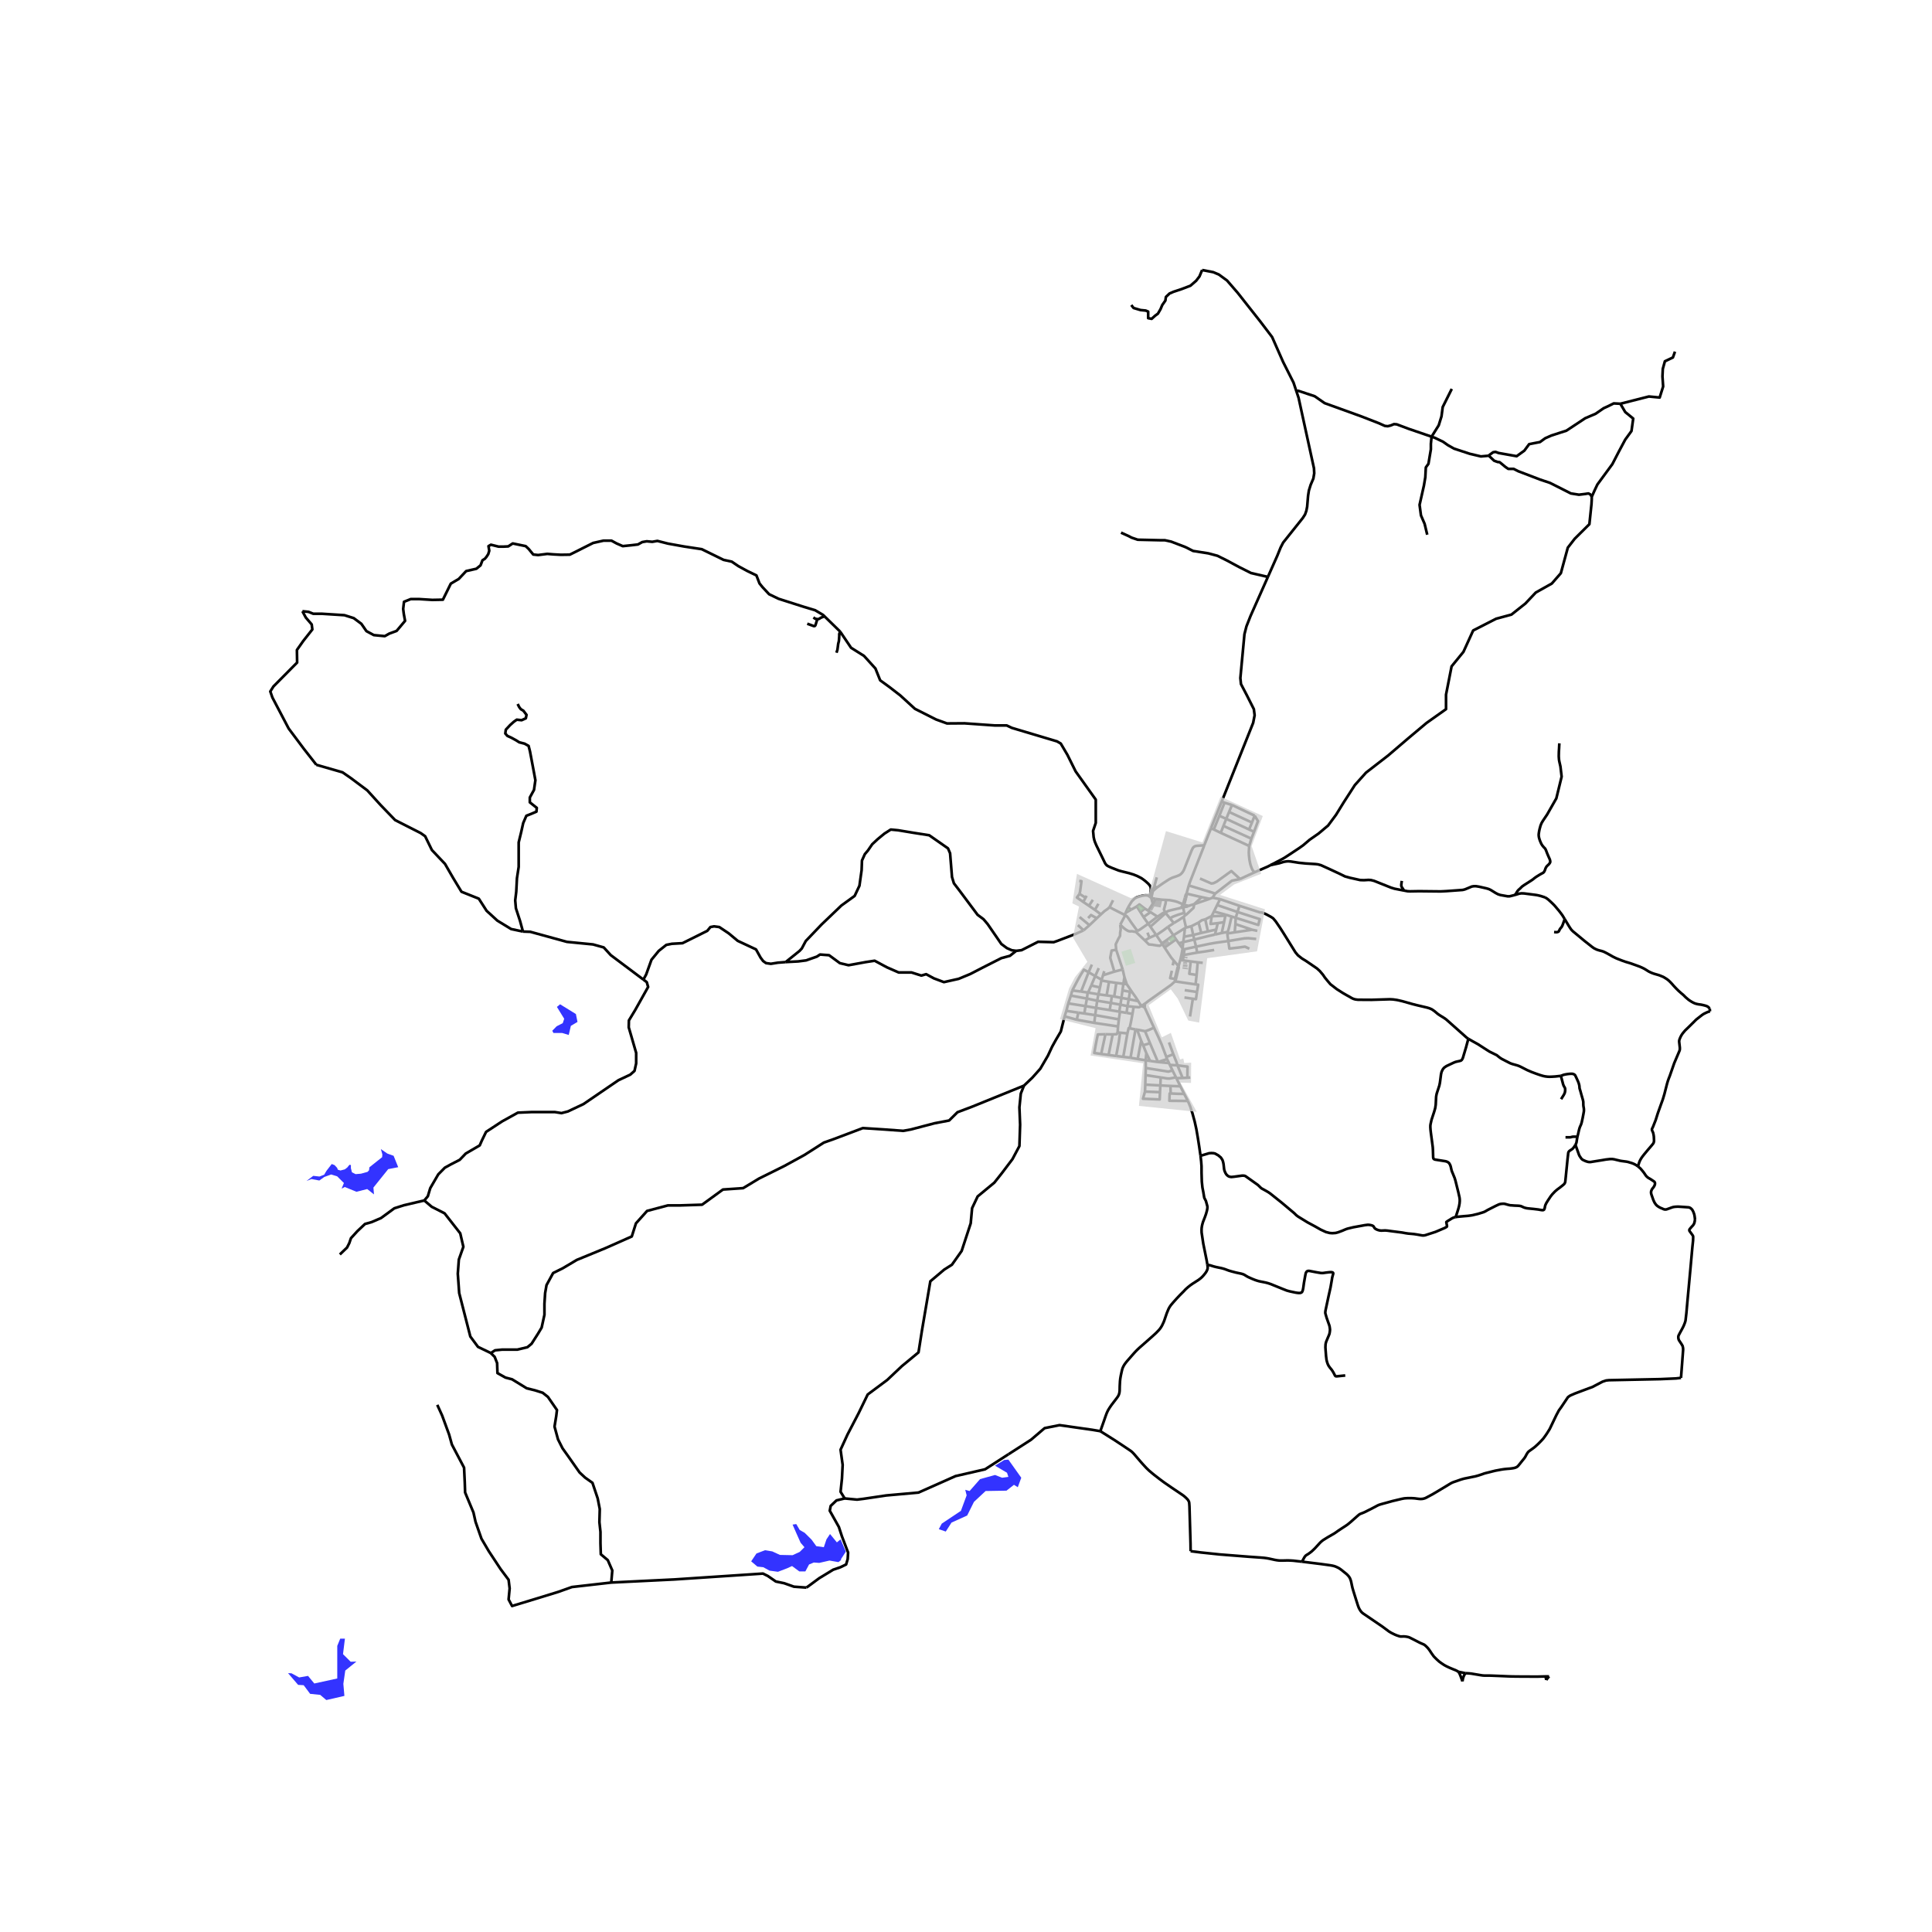 <svg xmlns="http://www.w3.org/2000/svg" width="960" height="960" viewBox="0 0 720 720"><defs><style>*{stroke-linejoin:round;stroke-linecap:butt}</style></defs><g id="figure_1"><path id="patch_1" d="M0 720h720V0H0z" style="fill:#fff"/><g id="axes_1"><path id="patch_2" d="M90 637.087h558V90.113H90z" style="fill:#fff"/><g id="LineCollection_1"><path d="m452.846 333.031-.956 1.506M443.024 329.985l9.12 2.773.702.273M462.132 327.594l-3.045.617-6.241 4.82M443.024 329.985l-.84 3.045M448.789 315.026l-.235.651-5.037 12.865-.493 1.443M450.797 334.959l-2.986-.619M450.797 334.959l-5.739 1.979M450.797 334.959l1.093-.422M442.185 333.03l5.626 1.31M442.185 333.03l-.324.49-.278 1.02" clip-path="url(#p40ca3b79e9)" style="fill:none;stroke:#000"/><path d="m441.995 334.637.213-.988-.023-.62M445.058 336.938l-2.22.695M445.058 336.938l2.753-2.598M441.757 341.079l.402-.29 1.23-1.136 1.41-1.304.26-1.411M419.084 340.94l.389-.763M417.476 344.6l1.716-3.212-.108-.448M413.5 338.067l1.372.74 1.853.938 2.36 1.195M423.886 346.969l-1.222-1.692-1.096-1.504-1.062-1.598-.57-.73-.852-.505M431.372 341.62l-2.605-1.696M431.372 341.62l-3.458 2.638M434.236 340.074l-.788.17-2.076 1.376M423.667 337.784l-2.02 1.156M423.667 337.784l1.327 2.124M426.63 338.603l-2.012-1.555-.95.736M430.93 348.52l2.081 3.077M430.93 348.52l-.17-.256M435.21 345.449l-1.381 1.066-1.982 1.366-.918.64M426.63 338.603l1.292.785M426.63 338.603l-1.636 1.305M426.147 341.754l1.767 2.504M426.147 341.754l-1.153-1.846M426.147 341.754l2.62-1.83M428.767 339.924l-.845-.536M434.236 340.074l1.78 2.148M439.987 338.373l-2.862.654-1.605.4-1.284.647" clip-path="url(#p40ca3b79e9)" style="fill:none;stroke:#000"/><path d="m434.522 335.382-.147 1.298-.609 2.291.47 1.103M428.714 345.342l5.093-4.532.43-.736M427.914 344.258l.8 1.084M423.886 346.969l1.117-.685 2.91-2.026M428.714 345.342l2.046 2.922M439.987 338.373l.94-.248M439.987 338.373l.635-.713M441.292 337.303l.703-2.666M441.292 337.303l-.132-.058-.144-.012-.139.037M441.389 337.389l-.046-.047-.051-.04" clip-path="url(#p40ca3b79e9)" style="fill:none;stroke:#000"/><path d="m440.877 337.27-.104.065-.082.092-.051.112-.018.121M440.877 337.27l.046-.294M442.838 337.633l-.509-.204-.94-.04M441.197 338.065l1.215-.222.426-.21M426.652 350.465l-3.338-3.155M426.652 350.465l1.716-.977M433.184 351.861l-1.01.615-1.39-.178-1.403-.225-1.234-.106-1.495-1.502M423.886 346.969l-.572.341M417.476 344.6l.719.688.749.687.59.442.932.556.63.123.746-.043 1.472.257M433.184 351.861l.828 1.27M433.184 351.861l-.173-.264M420.379 338.228l-.906 1.95M420.379 338.228l1.268.712M428.399 334.07l-.71-.366-.888-.05-1.056.146-1.09.275-1.139.38-.73.446-.988.999-.573.895-.846 1.433M419.473 340.177l2.174-1.237M437.284 348.567l4.31-2.687M437.284 348.567l-4.273 3.03M437.284 348.567l.983 1.506M437.284 348.567l-2.075-3.118M441.594 345.88l.4-.199M441.594 345.88l-.349 3.217M443.96 345.189l2.707-1.379M443.96 345.189l-1.965.492M443.96 345.189l.711 3.263M434.012 353.132l4.255-3.06M437.414 357.987l-.937-1.123-2.465-3.732M438.267 350.073l1.044 1.466M435.21 345.449l2.237-1.448M439.31 351.54l1.404 1.928M439.31 351.54l1.633-.44M440.714 353.468l.229-2.369M440.714 353.468l-.046.365M445.071 350.135l-4.128.964M445.071 350.135l.667 2.666M445.071 350.135l-.4-1.683M452.792 348.279l-2.416.543-5.305 1.313M441.245 349.097l3.426-.645M441.245 349.097l-.302 2.002M444.671 348.452l3.004-.76M453.24 346.415l-3.088.7M453.24 346.415l.584-2.386M453.24 346.415l-.448 1.864M450.152 347.116l-2.477.577M450.152 347.116l-.983-4.507M446.667 343.81l1.008 3.883M449.17 342.609l-1.273.324-1.23.877M445.738 352.8l-4.306.93M445.738 352.8l.424 2.2M457.76 350.69l-4.787.659-2.319.407-4.916 1.045M441.432 353.73l-.764.103M441.432 353.73l-.3 2.18M446.162 355l-5.03.91M452.486 354.03l-3.226.522-3.098.447M441.131 355.91l-.842-.013M441.131 355.91l-.313 1.976M440.289 355.897l-.42 1.835M440.289 355.897l.38-2.064M448.23 358.822l-1.886-.191M440.818 357.886l2.928.41M440.818 357.886l-.949-.154M439.21 360.095l-1.796-2.108M439.21 360.095l.66-2.363M439.21 360.095l-.32.38-1.066 4.343M437.894 365.736l.344-.81 1.056-4.39-.083-.441M437.894 365.736l7.65 1.11M426.673 374.026l.47-.334 1.046-.817 5.716-4.051 2.552-1.808.599-.541.838-.74M437.894 365.736l-.07-.918M446.344 358.63l-2.598-.334M446.344 358.63l-.394 4.696M445.545 366.846l.405-3.52M446.083 369.693l.454-2.726-.992-.12M445.95 363.326l-2.729-.411.525-4.62M426.673 374.026l-1.29.857M426.673 374.026l-.1 1.412M437.824 364.818l-1.733-.304.628-2.755M375.847 541.942l8.396-5.401 5.064-4.32 5.549-1.109 12.207 1.74 2.997.504M449.96 471.345l.065.434.048.373-.012.45-.089.45-.316.716-.418.651-.668.828-.616.675-.616.546-.673.507-2.217 1.422-.737.511-.944.74-.925.827-.656.704-.705.707-.827.828-1.167 1.245-1.24 1.383-.891 1.053-.316.45-.292.466-.292.562-.446 1.077-.218.539-.904 2.644-.24.615-.25.526-.324.687-.333.575-.389.57-.255.319-.37.414-.915.94-1.386 1.27-3.655 3.222-1.07.933-.656.61-.681.675-.697.748-.924 1.045-1.046 1.206-.696.787-.511.643-.422.579-.413.707-.284.627-.194.62-.22.955-.25 1.158-.203 1.141-.114 1.029-.048.884-.049.989-.028 1.603-.049.53-.097.518-.166.511-.211.446-.186.29-.276.401-2.099 2.749-.555.808-.328.518-.349.579-.267.546-.26.58-.348.932-.608 1.76-1.406 3.978" clip-path="url(#p40ca3b79e9)" style="fill:none;stroke:#000"/><path d="m443.707 578.074-.033-2.846-.397-13.887-.064-.892-.041-.434-.065-.322-.194-.402-.268-.417-.624-.652-.83-.738-.97-.676-3.476-2.339-2.82-1.945-1.694-1.253-1.248-.965-.787-.61-.997-.812-1.045-.892-.949-.917-1.353-1.47-.964-1.094-2.27-2.652-.51-.539-.576-.514-.616-.425-.81-.547-4.563-3.03-1.24-.78-4.243-2.668M300.542 591.65l4.757-3.5 5.208-3.168 2.702-.925 2.114-1.024.59-1.998.147-2.436-2.31-6.09-1.13-3.46-3.39-6.042.343-1.803 2.162-2.047 3.047-.731" clip-path="url(#p40ca3b79e9)" style="fill:none;stroke:#000"/><path d="m375.847 541.942-8.733 5.618-11.007 2.534-13.808 6.14-11.99 1.072-8.55 1.266-2.358.293-4.62-.439" clip-path="url(#p40ca3b79e9)" style="fill:none;stroke:#000"/><path d="m381.592 404.59-1.168 2.957-.518 5.144.26 6.43-.26 7.974-2.594 4.886-3.89 5.144-2.853 3.601-6.224 5.144-2.075 4.373-.519 5.658-3.372 10.288-3.63 5.143-2.854 1.801-5.187 4.372-3.112 18.26-1.296 8.23-6.225 5.144-5.446 5.144-7.262 5.401-3.372 6.944-4.15 7.973-2.593 5.659.778 5.657-.26 5.144-.518 4.887 1.53 2.478M485.228 581.988l-2.034-.225-1.273-.145-.818-.048-.592-.024-.616-.024-1.905.048h-.664l-.625-.016-.778-.088-.867-.153-1.97-.434-1.004-.185-.981-.129-1.321-.112-4.36-.305-10.917-.86-7.06-.74-3.736-.474M158.114 447.382l-7.62 1.79-3.528 1.12-4.968 3.639-3.499 1.51-2.483.7-2.823 2.66-2.399 2.63-.62 1.82-.847 1.679-2.681 2.575M239.771 365.066l1.261.946.509 1.791-4.798 8.564-2.371 3.919-.056 2.575 2.765 9.516v3.918l-.62 2.799-1.58 1.4-4.403 2.07-13.04 8.9-5.813 2.744-2.371.616-2.483-.393h-8.637l-5.136.225-5.87 3.246-5.984 3.919-1.58 3.246-.79 1.791-5.193 3.023-2.258 2.351-3.331 1.715-2.23 1.232-2.427 2.463-2.992 5.15-.903 3.022-1.326 1.568" clip-path="url(#p40ca3b79e9)" style="fill:none;stroke:#000"/><path d="m182.927 504.253-4.798-2.315-2.853-3.857-4.15-16.204-.518-7.201.389-5.272 1.685-4.758-1.166-5.016-5.836-7.458-4.798-2.444-2.768-2.346M194.888 347.163l2.738.096 13.66 3.75 9.708.952 4.008 1.12 2.597 2.855 12.172 9.13M292.794 358.536l-2.885.226-2.626.417-1.815-.257-1.07-.771-.94-1.254-1.719-3.087-6.808-3.183-3.403-2.83-3.47-2.314-1.944-.257-1.362.257-1.167 1.415-9.24 4.597-3.955.226-2.076.408-2.822 2.24-2.71 3.302-1.975 5.486-1.036 1.909M378.705 354.357l-1.653-.225-1.816-.804-2.075-1.543-5.09-7.395-1.555-1.832-2.205-1.64-6.873-9.196-1.945-2.54-.713-2.346-.713-8.842-.779-1.833-7.002-4.886-5.77-.9-5.836-.965-2.723-.258-2.367 1.512-2.464 2.025-2.075 1.93-1.588 2.314-1.167 1.383-1.07 2.379-.13 3.6-.81 5.788-1.783 3.794-4.928 3.569-7.392 7.073-5.9 6.172-1.491 2.798-.843.9-5.155 4.147" clip-path="url(#p40ca3b79e9)" style="fill:none;stroke:#000"/><path d="m378.705 354.357-2.333 1.847-3.21.867-6.904 3.505-4.669 2.412-4.344 1.8-5.479 1.221-3.76-1.414-2.853-1.543-1.816.514-3.631-1.157h-4.798l-4.41-1.93-4.538-2.443-3.371.515-6.354 1.157-3.242-.772-4.02-2.957-3.372-.258-1.167.772-.131.046-3.889 1.369-2.983.385-4.637.243M403.813 346.713l-3.055 1.376-6.786 2.585-1.295.453-5.792-.156-6.17 3.129-2.01.257M419.046 364.18l-.663-2.895M419.046 364.18l.862 2.596M419.046 364.18l-.392 2.455M421.876 369.715l-1.968-2.94M421.876 369.715l-.767-.128M424.192 373.108l-.943-1.483-1.373-1.91M416.966 379.884l-8.818-1.57M416.966 379.884l.421-2.83M416.966 379.884l-.305 2.643M397.398 376.713l4.458.677M397.398 376.713l-.641 2.049M397.398 376.713l.717-2.78M398.115 373.932l6.43 1.008M398.115 373.932l.968-2.905M399.083 371.027l5.983 1.113M399.083 371.027l.533-1.914M424.192 373.108l-3.546-.748M425.382 374.883l-.671-.925-.52-.85M399.616 369.113l3.276.406M405.698 362.31l-1.766-.933-1.148 1.865-1.029 1.796-2.139 4.075M419.908 366.776l-1.254-.141M418.654 366.635l-2.639-.338M418.654 366.635l-.347 2.474M417.936 371.901l-2.704-.532M417.936 371.901l2.71.459M417.936 371.901l-.385 2.503M417.936 371.901l.37-2.792M417.551 374.404l-3.568-.631M417.551 374.404l2.642.564M417.551 374.404l-.443 2.595M417.108 377l-3.568-.584M417.108 377l.28.054M416.015 366.297l-2.711-.4M416.015 366.297l-.783 5.072M415.232 371.37l-.875-.154M413.304 365.897l-2.858-.488M413.304 365.897l-.897 5.06M412.407 370.957l-3.06-.412M412.407 370.957l1.95.259M410.446 365.41l-.508 2.576M410.446 365.41l.093-.293M409.348 370.545l-3.86-.642M409.348 370.545l-.453 2.391M409.348 370.545l.59-2.559M408.895 372.936l-3.829-.796M408.895 372.936l5.088.837M408.895 372.936l-.396 2.692M408.499 375.628l-3.954-.688M408.499 375.628l5.041.788M408.499 375.628l-.35 2.686M408.148 378.314l-4.047-.616M408.148 378.314l-.348 2.878M407.8 381.192l-6.504-1.161M407.8 381.192l8.861 1.335M416.661 382.527l-.158 2.221M396.757 378.762l4.539 1.269M381.592 404.59l3.112-2.958 2.983-3.344 2.852-4.886 1.556-3.344 1.427-2.572 1.816-3.087 1.419-5.637M420.646 372.36l-.453 2.608M420.646 372.36l.463-2.773M420.193 374.968l2.292.25M420.193 374.968l-.362 2.5M418.307 369.109l2.802.478M472.507 214.996l3.506-7.894 1.233-3.055.955-1.845 7.297-9.144.864-1.344.476-1.344.301-1.53.345-4.09.3-1.94.66-2.123 1.003-2.349.326-1.96-.097-1.865-5.74-26.27-.82-2.471M447.998 100.631l4.135.797 2.075.868 3.08 2.25 3.956 4.568 8.462 10.739 4.376 5.756 4.117 9.324 3.857 7.65 1.06 3.189" clip-path="url(#p40ca3b79e9)" style="fill:none;stroke:#000"/><path d="m533.51 162.738-8.442-2.892-4.526-1.698-1.045-.086-1.19.489-1.13.288-1.075-.116-2.321-1.036-6.442-2.503-13.695-4.95-3.685-2.561-6.151-2.043-.693.142M593.209 185.121l-.526-.853-.717-.379-1.194.19-2.343.284-3.01-.474-7.791-3.934-3.68-1.233-8.173-3.128-1.673-.853h-2.007l-1.052-.712-1.482-1.232-.717-.569-.669-.047-1.338-.474-1.999-1.875M533.51 162.738l1.133.388 3.134 1.497 1.799 1.266 2.292 1.295 5.862 1.928 4.149.979 2.96-.26" clip-path="url(#p40ca3b79e9)" style="fill:none;stroke:#000"/><path d="m603.857 150.464-2.464-.129-2.074 1.03-1.686.771-2.983 2.058-3.89 1.671-7.002 4.63-5.577 1.801-2.334 1.03-1.945 1.414-4.02.771-1.815 2.444-2.853 2.058-6.16-1.093-.551-.096-1.167-.419-.876.13-1.329.964-.293.333M603.857 150.464l1.816 3.087 2.982 2.443-.648 4.63-2.334 3.216-2.334 4.372-2.464 4.76-5.576 7.587-1.005 2.122-1.085 2.44M473.492 322.408l4.414-2.293 1.032-.612 2.812-1.84 2.432-1.616 1.483-1.053 1.139-.968.795-.68.51-.43 3.27-2.27 1.086-.909 1.175-.996 1.29-1.077 2.982-4.027 2.852-4.63 4.15-6.43 4.15-4.63 8.299-6.43 7.521-6.43 6.744-5.66 7.261-5.144v-5.401l2.075-10.546 4.41-5.401 3.63-7.974 8.559-4.373 5.705-1.544 5.187-4.115 3.891-4.115 5.965-3.344 3.371-3.858 2.594-9.518 2.593-3.343 5.447-5.402.778-7.46.097-1.703.018-1.065M402.892 369.52l2.442.357M402.892 369.52l2.806-7.21M405.698 362.31l1.211-2.842M405.698 362.31l2.455 1.46M409.469 360.794l-1.316 2.975M408.153 363.77l-1.468 3.474M408.153 363.77l2.386 1.347M405.334 369.877l.153.026M405.334 369.877l-.268 2.263M405.066 372.14l-.521 2.8M404.545 374.94l-.444 2.758M404.101 377.698l-2.245-.308M401.856 377.39l-.56 2.64M417.387 377.054l2.444.414M418.383 361.285l-2.413-7.322M418.383 361.285l-3.108.816M411.07 363.45l-.53 1.667M411.07 363.45l.444-1.526M411.07 363.45l4.205-1.35M415.97 353.963l-1.701.276-.125.613-.148.786-.243 1.305 1.522 5.158M448.789 315.026l2.504-6.334M431.14 330.768l2.338-1.644 2.278-1.47 1.074-.539 1.633-.563.904-.362.535-.308.417-.384.387-.46.472-.78 2.901-7.309.52-1.043.457-.393.397-.201.6-.1 2.736-.186M429.613 332.139l-.562 2.504M429.613 332.139l.575-1.825M431.14 330.768l-.984.848-.543.523M429.051 334.643l1.613.353M429.051 334.643l.57 2.135M429.051 334.643l-.652-.573M313.102 235.382l4.063 6.02 4.827 3.033 4.254 4.693 1.768 4.408 3.585 2.607 3.92 3.034 5.448 4.977 7.886 3.981 4.063 1.47 6.5-.048 11.422.806h4.35l1.912.901 16.823 5.024 1.386.806 2.486 4.219 3.058 6.162 7.504 10.522v8.674l-1.003 2.987.214 2.338.218.965.244.772.567 1.342 2.245 4.584 1.005 2.08.401.541.475.402.615.306 1.196.514 2.403.933 1.223.33 2.58.631 1.668.513 1.378.547 1.596.82.859.62.754.594.94.852.563.65.26.523.113.591.004.603-.186 1.394-.29.967M313.102 235.382l-5.858-5.724M311.729 243.256l.356-1.125.162-1.19.13-1.029.26-1.028.064-.869.065-.964v-.804l.336-.865M307.244 229.658l-.498-.486-2.963-1.754-4.254-1.28-9.368-2.986-3.536-1.706-2.438-2.608-1.147-1.422-1.147-2.986-3.441-1.659-3.298-1.801-2.438-1.659-3.059-.663-8.124-3.982-6.548-.996-6.07-1.09-3.92-.995-1.91.331-2.056-.19-1.673.285-1.625.9-2.437.285-3.203.332-2.294-.995-1.912-1.043h-3.01l-3.824.853-3.872 1.944-2.055 1.042-2.772 1.375-3.346.048-2.628-.143-2.438-.19-3.393.427-1.816-.19-1.673-2.038-1.147-1.09-4.828-.995-1.672 1.09-1.864.095h-1.72l-2.869-.711-.908.521.287 1.707-.382 1.28-.718 1.09-.573.663-.86.522-.717 1.896-1.577 1.28-3.776.853-2.772 2.939-2.963 1.753-2.949 5.979-3.936.078-4.96-.312h-3.07l-2.52 1.015-.314 2.655.236 1.873.472 2.577-3.149 3.747-2.755 1.016-1.653.936-4.094-.39-2.755-1.484-1.89-2.732-2.834-2.108-3.464-1.094-8.582-.546h-3.07l-1.732-.703-2.285-.232M117.893 285.014l-4.645-5.933-5.668-7.573-6.062-11.556-.787-2.264 1.18-1.874 8.818-8.9-.079-4.685 2.362-3.358 3.386-4.294-.237-1.874-2.204-2.576-1.262-2.34M135.313 293.38l-4.509-3.368-3.149-2.187-9.762-2.81M192.913 262.354l.583 1.158.584.771.972.58 1.167 1.542-.26 1.287-1.555.707-1.816-.193-1.102.772-1.362 1.221-1.62 1.736-.195 1.415.778.9 1.426.644 1.88 1.028 1.103.708 2.01.514 1.491.836.519 2.058 1.491 7.909.519 2.83-.519 3.6-1.556 2.83v1.8l2.593 2.057-.129 1.415-1.815.772-1.946.772-1.167 2.7-.778 3.472-.908 3.73v9.131l-.648 4.244-.26 5.015-.389 3.215.26 2.959 1.556 4.758 1.068 3.916M135.313 293.38l1.553 1.16 5.039 5.544 5.353 5.543 9.526 4.84 1.653 1.172 1.26 2.576 1.26 2.577 4.88 5.153 3.07 5.309 3.071 5.075 6.456 2.576 2.913 4.528 4.014 3.67 5.118 3.123 4.409.937M451.89 334.537l2.796.562M587.87 423.599l-.173.904-.057.382-.091.61-.051.28-.059.193-.067.165-.138.242-.12.207" clip-path="url(#p40ca3b79e9)" style="fill:none;stroke:#000"/><path d="m610.422 434.674-.575-.406-.482-.277-.588-.293-.693-.266-.604-.173-.75-.229-.6-.12-1.758-.229-.705-.12-.571-.145-.62-.141-.884-.221-.389-.064-.34-.04-.325-.016-.328.003-.38.03-.424.047-.865.096-1.722.29-3.125.498-.989.164-.275-.003-.211-.004-.328-.045-.353-.088-.632-.205-.924-.422-.34-.21-.243-.232-.292-.402-.284-.418-.227-.353-.162-.378-.21-.587-1.11-3.133M542.488 453.578l.446-.088.9-.096 1.645-.153 1.52-.121.74-.096.623-.091.489-.084.794-.195 1.15-.273.88-.27.664-.197.357-.12.235-.076.26-.105.364-.185.823-.486 1.807-.92 1.265-.64.964-.45.389-.152.389-.097.502-.056.503-.032.478.032.268.064.307.08.292.09.325.088.364.096.446.104.25.037.358.012 1.086.088 1.256.048.567.04.34.057.301.072.324.129.454.216.251.114.267.096.183.06.284.068.324.08.555.077 2.091.205 1.694.201 1.173.213.436.032.141-.004.138-.036.118-.04.114-.085.093-.096.093-.193.105-.37.045-.213.028-.173.028-.165.049-.208.053-.193.084-.209.163-.358.207-.414.259-.397.255-.423.332-.502.297-.442.344-.526.445-.583.333-.394.434-.454.49-.514.527-.45.393-.326.336-.245.523-.382.758-.599.583-.478.3-.281.13-.185.089-.177.097-.193.073-.338.187-1.767.664-6.664.17-1.422.068-.686.02-.155.028-.115.046-.123.052-.108.077-.121.127-.153.297-.247.49-.311.364-.256.143-.113.16-.162.17-.223.232-.302.21-.29.28-.548M462.132 327.594l1.804-.857 3.56-1.631M473.492 322.408l-1.038.539-3.106 1.35-1.852.809M465.533 315.26l-.138 2.346.04.925.171 1.768.373 1.849.385 1.128.369.877.763.953M523.255 331.89l-3.558-.692-1.28-.394-6.314-2.523-1.183-.305-.957-.057-1.661.104-1.402-.047-3.833-.853-1.832-.506-2.075-1.02-3.623-1.689-3.258-1.479-1.086-.297-.892-.113-3.744-.233-2.48-.249-3.023-.474-.985-.084-.665.048-.926.15-1.742.526-3.244.705M583.126 342.524l-.863-1.407-.5-.691-.728-.94-1.233-1.468-.55-.63-.762-.768-.84-.788-.692-.623-.531-.398-.584-.365M564.622 333.513l1.54-.474.827-.12.997.04 4.06.518.742.109.705.153.685.172.668.213.997.322M637.27 376.904l-.106-1.044M610.422 434.674l.382-1.23.226-.643.333-.658.316-.54.461-.658.511-.651 1.135-1.375 1.791-2.098.373-.458.243-.353.097-.241.057-.225.048-.241.009-.298-.033-.747-.04-.756-.114-.7-.162-.706-.219-.475-.121-.28-.064-.17-.029-.113-.001-.115.006-.105.023-.116.03-.111.081-.147.114-.221.135-.27 1.026-2.603.802-2.54 1.256-3.505.6-1.647.567-1.889.998-3.898.3-1.013.308-.876.437-1.11 1.637-4.693 1.69-3.971.294-.7.043-.15.03-.15.028-.21.006-.216-.002-.191-.006-.22-.215-1.872-.028-.313-.004-.211.02-.188.045-.212.085-.28.138-.363.226-.519.22-.434.283-.462.304-.438.887-1.06 1.273-1.223 2.22-2.19.414-.426.389-.358.604-.47.79-.619.438-.337.356-.265.515-.326.474-.233.49-.242.653-.273.668-.173M564.622 333.513l-1.264.322-.73.177-.77.015-2.714-.482-.868-.28-.872-.455-1.86-1.146-.729-.345-.875-.257-2.69-.611-1.273-.201-.746.016-.73.12-1.839.764-.745.305-.815.203-6.1.44-2.106.105-8.072-.084-3.324.06-.924-.04-1.32-.25M522.408 328.279l-.176 1.271-.012.388.03.298.076.199.121.239.203.271.15.237.172.265.283.443M428.368 349.488l-.73-1.92M430.76 348.264l-.416.325-1.976.9M415.97 353.963l-.173-2.036.985-2.064.622-1.08.048-1.275.2-1.162-.176-1.746M413.5 338.067l1.311-2.582M410.29 340.755l1.34-1.227 1.212-.838.658-.623M434.658 393.907l2.6-1.027M434.658 393.907l.273.787M430.063 383.001l1.492 3.176 1.344 3.037 1.76 4.693M437.258 392.88l-1.604-4.41M438.803 397.021l-.312-1.087-1.233-3.054M425.382 374.883l1.19.555M422.485 375.217l1.992.154.905-.488M440.727 401.724l-1.924-4.703M440.727 401.724l1.778-.074M440.727 401.724l-2.326.08M438.25 401.496l.151.307M438.25 401.496l-1.307-2.603M432.574 401.526l2.447.394.83.02 2.399-.444M443.584 401.544l-1.079.106M435.98 396.863l2.823.158M435.98 396.863l.963 2.03M435.98 396.863l-.333-.682M442.505 401.65l.035-3.556.023-.594-1.151-.136-2.609-.343M410.29 340.755l-2.248-1.674M410.29 340.755l-1.53 1.43M403.7 336.131l2.116 1.429M403.7 336.131l.848-1.578M402.314 333.118l-.983 1.364 2.368 1.65M404.953 333.82l-.405.733M405.816 337.56l2.226 1.521M405.816 337.56l1.46-2.23M406.011 344.8l-3.673-3.048M406.011 344.8l-2.198 1.913M406.011 344.8l2.749-2.614M408.76 342.186l-1.146-.603-1.026-.583-1.068 1.143M403.813 346.713l-2.117-1.957M406.685 367.244l.657.16 1.115.273 1.48.31M406.685 367.244l-1.198 2.659M419.83 377.468l2.207.385M422.485 375.217l-.448 2.636M420.948 383.22l.503-2.22.586-3.147M418.603 393.862l1.548-8.734M418.603 393.862l2.707.323M418.603 393.862l-2.652-.342M416.503 384.748l.913.103M414.662 385.488l1.51-.09.33-.65M420.151 385.128l-2.735-.277M420.948 383.22l-.328-.061-.469 1.97M426.718 384.29l1.859 4.5M430.063 383.001l-2.128.916-.68.226-.537.147M423.885 383.742l.597.103 2.236.445M430.063 383.001l-3.49-7.563M431.53 395.778l-2.953-6.989M431.53 395.778l4.117.403M431.53 395.778l-2.922-.395M431.53 395.778l3.401-1.084M414.662 385.488l-1.538 7.666M414.662 385.488l-2.697-.053M435.647 396.181l-.716-1.487M415.95 393.52l.987-5.174.479-3.495" clip-path="url(#p40ca3b79e9)" style="fill:none;stroke:#000"/><path d="m413.124 393.154 2.18.298.647.068M413.124 393.154l-2.756-.366M411.965 385.435l-1.597 7.353M410.368 392.788l-2.569-.388.486-2.709.444-2.282.4-1.895 2.836-.079M423.885 383.742l-.72-.103M425.28 387.861l-1.198-3.28-.197-.84M421.31 394.185l2.673.483M421.31 394.185l1.855-10.546M428.608 395.383l-1.643-.24M428.608 395.383l-1.4-2.898M423.983 394.668l2.982.475M423.983 394.668l1.297-6.807M425.28 387.861l.729 1.674M426.965 395.143l.243-2.658M426.965 395.143l.04 2.877M427.208 392.485l-1.2-2.95M428.577 388.79l-2.568.745M432.574 401.526l-5.663-.857M432.574 401.526l-.15 2.99M426.91 400.67l.094-2.65M426.91 400.67l-.103 3.539M439.887 404.836l-3.687-.136M439.887 404.836l1.424 2.824M438.401 401.803l1.27 2.595.216.438M432.424 404.515l-.125 2.509M432.424 404.515l-5.617-.306M432.424 404.515l3.776.185M426.807 404.209l-.106 2.594M426.7 406.803l5.6.221M432.3 407.024l-.119 2.704-6.226-.266.746-2.659M442.683 410.293l-1.372-2.633M436.27 407.507h-.376l-.1 2.724 6.889.062" clip-path="url(#p40ca3b79e9)" style="fill:none;stroke:#000"/><path d="m447.405 430.728-.498-3.453-.498-3.201-.559-3.26-.627-2.853-.86-3.148-.287-.848-.49-1.535-.903-2.137M436.27 407.507l2.886.13 2.155.023M436.943 398.893l-1.518.471-8.42-1.344M430.188 330.314l.916-3.351M430.188 330.314l.952.454M437.447 344.001l-1.43-1.78M441.08 341.676l-1.593 1.09-2.04 1.235M441.322 340.154l-.475.2-1.745.52-1.907.703-1.178.645M441.322 340.154l.435.925M441.322 340.154l-.394-2.03M441.757 341.079l-.677.597M441.08 341.676l.915 4.005M451.57 341.457l-.494.179-1.907.973M454.686 335.099l7.212 2.464M454.686 335.099l-1.096 2.187M452.418 339.692l1.172-2.406M452.418 339.692l4.327 1.171M451.57 341.457l.024-.146.824-1.62M453.59 337.286l7.597 2.588M461.898 337.563l-.711 2.31M547.205 387.132l-.632-.442-6.062-5.393-1.54-1.366-.746-.53-1.621-1.006-.73-.49-1.296-1.085-.948-.659-.916-.402-.892-.265-3.736-.876-1.557-.394-3.906-1.1-1.977-.451-1.467-.21-1.232-.063-6.857.208-5.017-.032-.964-.12-.697-.193-.649-.298-.713-.425-1.179-.651-1.295-.74-2.387-1.517-2.37-1.834-1.112-1.297-.975-1.206-.696-1.023-1.208-1.429-1.05-.945-1.901-1.299-2.263-1.542-1.364-.827-1.53-1.198-.937-1.11-4.307-6.924-1.364-2.15-1.7-2.488-.965-1.138-.78-.516-1.72-.938-.648-.297-.295-.11-.665-.27-.886-.09-7.555-2.438M461.187 339.874l-.669 2.171" clip-path="url(#p40ca3b79e9)" style="fill:none;stroke:#000"/><path d="m460.518 342.045 8.415 2.655.529-2.168-8.275-2.658M460.518 342.045l-1.515-.469M460.518 342.045l-.115 2.33M460.12 347.461l.283-3.087M460.12 347.461l6.497-.975M460.12 347.461l-2.762.418M456.173 343.665l-2.349.364M456.173 343.665l-.87 4.046M456.173 343.665l.502-2.42M456.745 340.863l2.258.713M456.745 340.863l-.07.383M456.675 341.246l-5.105.211M455.302 347.711l2.233-.421M455.302 347.711l-2.51.568M457.535 347.29l-.177.59M459.003 341.576l-.398 1.568-.423 1.891-.267 1.041-.38 1.214M451.57 341.457l-.294 1.958-.117.925 2.665-.311M457.76 350.69l6.02-.992 1.429-.059 2.942.287M457.76 350.69l-.402-2.81M465.594 353.557l-1.627-.771-2.23.308-3.58.418-.175-1.226-.221-1.595M460.403 344.374l6.214 2.112M468.566 346.9l-1.95-.414M441.41 371.738l3.129.47M446.083 369.693l-4.564-.682M444.539 372.208l1.153.149.391-2.664M603.857 150.464l10.634-2.701 4.02.386 1.297-4.116-.26-3.73.13-2.829.778-2.83 2.982-1.414.779-2.187M543.493 623.025l-.478-.314-.633-.305-1.013-.402-1.166-.49-1.135-.53-.908-.5-.965-.646-.802-.575-1.037-.932-1.022-1.029-.834-1.157-.616-.948-.454-.628-.365-.45-.567-.578-.365-.322-.389-.305-.43-.193-.542-.233-.697-.317-2.53-1.298-1.255-.627-.446-.16-.713-.146-.438-.056-.47-.032-.535.008-.608.024-.43-.056-.567-.185-.592-.193-.753-.321-.713-.346-.649-.33-.737-.441-2.489-1.849-7.164-4.878-.357-.29-.348-.345-.276-.378-.235-.362-.324-.586-.276-.684-.242-.707-.82-2.604-.705-2.266-.372-1.27-.21-.932-.171-.828-.154-.715-.179-.547-.166-.466-.15-.302-.178-.285-.21-.29-.365-.409-.47-.458-1.986-1.591-.664-.47-.402-.225-.498-.238-.507-.225-.503-.172-.647-.157-.811-.145-3.587-.49-6.945-.86M626.46 513.492l-1.887.213-5.835.257-19.127.394-1.07.112-1.321.443-3.842 2.009-1.37.49-5.106 1.92-1.726.756-.527.354-.34.265-2.497 3.722-.843 1.157-.956 1.784-2.48 5.175-.972 1.56-.6.884-.81 1.11-.811.884-.624.635-.543.546-.495.45-.42.394-.52.434-.697.514-.875.62-.462.353-.26.257-.291.418-.227.37-.244.466-.283.522-.36.523-.73.896-1.382 1.723-.324.362-.421.29-.373.168-.503.153-.551.104-1.054.138-1.142.088-1.094.112-1.038.16-1.021.194-1.086.2-.803.194-1.896.482-1.062.257-.583.177-.673.249-.738.241-.502.169-.503.145-.85.233-.916.176-1.119.234-1.986.402-.64.176-.608.177-1.596.563-.973.33-.591.216-.641.33-5.041 3.037-1.735 1.021-1.697.908-.572.314-.535.25-.592.172-.437.072-.499.032-.547-.012-.818-.096-.892-.12-.924-.065-.867-.016-.92.008-.6.032-.627.048-.94.177-3.453.82-2.432.675-1.289.346-.786.225-.6.2-.526.242-.592.321-1.71.9-1.102.547-1.054.539-.656.297-.612.245-.486.185-.337.152-.263.173-.255.213-.552.479-.81.715-1.459 1.293-.819.684-.535.418-.672.458-.86.554-.98.643-.924.611-.56.41-.858.578-2.505 1.447-1.613 1.005-.43.33-.396.337-.397.394-1.881 2.05-.697.674-.559.507-.648.49-.51.37-.544.321-.38.258-.228.232-.284.386-.226.41-.69 1.27M182.927 504.253l1.556-1.029 2.594-.257h5.706l3.76-.9 1.557-1.286 2.463-3.858 1.297-2.186 1.037-4.758v-4.115l.26-3.987.518-2.957 2.464-4.502 3.631-1.8 5.187-3.086 10.634-4.372 9.855-4.372 1.556-4.887 4.15-4.63 7.78-2.058h4.669l8.04-.257 7.78-5.658 7.522-.514 5.964-3.6 9.337-4.63 7.521-4.116 7.263-4.63 3.63-1.285 10.893-4.115 8.04.514 7.003.514 2.853-.514 8.818-2.315 5.446-1.029 3.112-3.086 5.447-2.058 19.322-7.844M227.796 589.768l.388-4.501-1.685-3.858-2.594-2.186-.13-4.115v-4.244l-.389-3.6.13-4.886-.778-3.987-1.945-5.787-2.724-1.929-2.074-1.928-4.15-5.915-2.204-3.087-1.686-3.343-1.297-4.758.648-3.987.26-2.186-3.372-4.886-1.945-1.544-2.853-.9-3.112-.771-5.447-3.343-2.464-.643-2.982-1.673-.13-3.728-.908-2.316-1.426-1.414M227.796 589.768l-14.654 1.671-5.057 1.8-7.522 2.315-9.726 2.958-1.297-2.444.39-4.115-.39-3.214-2.982-3.986-4.409-6.687-2.723-4.63-2.204-6.3-.779-3.473-3.112-7.458-.13-3.857-.259-5.401-4.539-8.616-1.037-3.73-2.594-7.072-1.815-3.986M300.542 591.65l-4.667-.339-3.63-1.286-3.113-.643-2.982-2.058-1.816-.9-32.937 2.186-23.601 1.158M575.969 624.752l1.317-.012M546.119 623.555l.705.024.624.04.827.08 3.477.58.745.112.673.048.883-.008.957.008.843.024 1.215.048 1.484.057 2.237.096 1.466.064 1.078.032 1.937.032 6.411.032h1.313l1.386-.032 1.589-.04" clip-path="url(#p40ca3b79e9)" style="fill:none;stroke:#000"/><path d="m576.232 626.074-.068-.43-.195-.892M451.293 308.692l1.049.429M451.293 308.692l4.002-9.972M465.533 315.26l-10.604-4.894M465.533 315.26l.81-2.717M455.295 298.72l1.047.42M472.507 214.996l-6.466 14.56-1.523 3.86-.747 2.925-1.197 12.83-.325 3.537.227 2.218 2.17 4.147 2.627 5.208.293 2.284-.553 2.828-11.174 27.966-.544 1.36M459.12 299.999l8.456 3.98M459.12 299.999l-2.778-.86M459.12 299.999l-1.083 2.59M466.344 312.543l-10.402-4.758M466.344 312.543l.997-2.572M454.93 310.366l-2.588-1.245M454.93 310.366l1.012-2.58M456.342 299.14l-1.934 4.871M452.342 309.12l2.066-5.109M454.408 304.011l2.588 1.146M467.34 309.97l-1.841-.846M467.576 303.98l1.228 2.027-1.463 3.964M456.996 305.157l-1.054 2.628M456.996 305.157l1.04-2.568M456.996 305.157l8.503 3.967M465.499 309.124l1.064-2.595M467.576 303.98l-1.013 2.55M466.563 306.53l-8.526-3.94M462.132 327.594l-3.243-2.977-5.396 3.9-1.188.606-.835.141-4.267-1.867M444.539 372.208l-1.058 6.612M533.51 162.738l2.656-4.236 1.038-3.344.454-3.472 3.371-6.752M531.887 199.272l-.973-4.052-1.361-3.15-.52-3.923 1.622-7.202.519-3.087.194-3.666.973-1.35.907-5.401v-2.058l.263-2.645M421.597 113.68l.843 1.093 2.593.772 1.946.193.908.386v2.444l1.296.257 1.361-1.222.973-.707.973-1.672.648-1.544 1.167-1.671.195-1.351 1.361-1.286 1.492-.643 2.918-.965 3.371-1.286 2.14-1.865 1.232-1.608.984-2.374M472.507 214.996l-6.301-1.449-4.474-2.25-4.539-2.444-3.501-1.736-3.372-.9-5.705-.9-2.788-1.415-5.382-2.058-2.334-.514h-1.621l-8.494-.193-2.27-.772-1.102-.579-2.852-1.286M543.493 623.025l.292.41.219.45.307.747.706 1.937" clip-path="url(#p40ca3b79e9)" style="fill:none;stroke:#000"/><path d="m546.119 623.555-.413.66-.203.425-.187.506-.162.627-.137.796M543.493 623.025l2.626.53M449.96 471.345l.498.084.41.092.388.113 1.14.35.801.2 1.005.21.981.2.786.21.625.2.73.282.688.249 1.094.314 1.467.385 1.256.265.827.177.591.185.47.201.479.305.819.482.737.338.802.354 1.07.434.722.249.794.233.713.153.964.185.932.193.843.224 1.03.346.818.338 3.704 1.503 1.386.546 1.053.29.998.217 1.272.265.77.112.503.032.526-.032.381-.16.227-.226.194-.425.106-.41.122-.603.259-1.849.39-2.258.218-1.133.114-.41.178-.322.226-.25.243-.104.22-.056h.332l.324.048 2.245.434 1.037.177.786.12.519.025.422-.032.891-.129 1.24-.144.68-.04.386.04.276.092.13.129.068.168-.012.165-.121.442-.264.997-.146.956-.478 2.733-.219.988-.486 2.17-1.135 5.313-.064.402-.04.41.023.338.13.473.357 1.238.794 2.243.21.602.106.458.073.507.065.563-.05.61-.048.354-.09.49-.112.378-1.005 2.38-.146.377-.138.506-.073.475-.049 1.02.057.917.178 2.314.162 1.367.187.795.276.82.307.635.47.675.697.852.382.57.413.716.215.434.255.482.142.153.154.06.174.024.255-.008 3.068-.31M447.405 430.728l.238 2.146.132 1.758.008 2.531.096 3.151.228 2.222.321 1.646.365 2.174.616 1.214.542 1.985.021.422-.057.58-.162.767-.324 1.137-.421 1.182-.649 1.655-.219.727-.178.728-.142.872-.036.768.024.948.624 4.163 1.296 6.41.232 1.43M577.286 624.74l-.308.394-.746.94M581.115 277.015l-.097 1.93-.08 1.286-.033 1.623.049.756.048.579.113.61.422 1.881.437 3.746-1.977 8.102-3.404 5.98-1.556 2.315-.535.9-.389.949-.357 1.318-.178.836-.097.643-.065.595.032.482.065.482.162.611.227.675.47 1.094.267.45.284.402.248.285.344.382.308.305.146.282.138.273.113.273.113.314.3.77.462 1.078.478 1.061.102.412.036.2.01.117.008.13-.01.095-.027.107-.038.107-.06.117-.12.181-.128.171-.25.292-.495.442-.227.266-.113.152-.154.257-.17.378-.215.64-.227.446-.094.148-.105.133-.125.112-.223.149-.495.261-.652.37-.523.325-.458.286-.353.22-.304.226-.368.261-.421.362-.81.554-2.416 1.544-.908.627-.843.835-.494.426-.349.402-.251.394-.243.418-.438.667M579.162 347.35l.632.048.166.008.082-.002.109-.01.137-.017.14-.04.125-.035.092-.03.07-.028.053-.03.042-.027.042-.038.028-.035.025-.027.034-.048.144-.28.126-.267.058-.116.06-.11.074-.116.083-.118.199-.23.198-.234.148-.215.148-.281.186-.426.763-2.122M637.164 375.86l-.45-.486-.3-.234-.3-.16-.283-.105-.357-.112-.68-.177-.86-.185-1-.133-.564-.12-.468-.119-.356-.132-.424-.188-.352-.184-.32-.177-.39-.243-.36-.23-.442-.31-.498-.423-.62-.53-.722-.732-1.046-.892-.85-.763-.714-.7-.628-.663-.56-.606-.392-.458-.474-.515-.434-.442-.446-.426-.632-.499-.737-.466-.633-.377-.704-.298-.892-.353-1.062-.306-.754-.217-.51-.176-.592-.234-.502-.233-.462-.233-.413-.25-.463-.304-.81-.483-.892-.434-.696-.305-1.492-.547-2.107-.747-1.718-.507-1.402-.498-1.451-.57-.697-.282-.681-.338-.592-.29-.842-.49-1.362-.747-.778-.398-.48-.22-.4-.128-.53-.154-.479-.113-.624-.185-.494-.176-.454-.226-.527-.265-.665-.47-2.78-2.19-2.958-2.451-1.385-1.142-.438-.434-.227-.25-.195-.273-.348-.518-.425-.67-1.463-2.444M631.68 454.563l-.072-.768-.101-.687-.077-.394-.09-.318-.145-.41-.142-.381-.199-.39-.182-.337-.304-.35-.247-.213-.227-.165-.26-.124-.335-.089-2.623-.18-1.167-.073-.693.012-.526.036-.568.072-.397.093-.535.185-.616.233-.677.237-.316.112-.267.065-.21.016-.256-.008-.24-.04-.32-.109-.356-.165-.699-.287-.63-.335-.527-.354-.38-.338-.276-.329-.382-.55-.32-.652-.222-.53-.56-1.588-.127-.38-.047-.196-.04-.215-.019-.18-.001-.178.012-.185.042-.197.063-.215.166-.4.235-.362.454-.57.251-.434.124-.275.06-.183.035-.15.023-.19v-.193l-.015-.132-.03-.123-.065-.126-.05-.09-.138-.146-1.378-.924-.787-.442-.364-.281-.316-.29-.244-.281-.25-.361-.422-.636-.64-.82-.698-.811-.948-.82M631.68 454.563l-.112.583-.134.598-.09.221-.1.213-.106.181-.223.322-.287.297-.357.385-.488.578-.093.14-.063.083-.045.118-.02.092.002.105.012.096.024.097.04.098 1.125 1.547.134.222.049.132.028.149.016.16-.004.205-.008.467-.029.727-.259 2.46-.778 8.655-1.07 11.598-.38 4.3-.21 1.809-.09.836-.138.562-.178.522-.268.684-.291.65-.503.965-.705 1.278-.381.724-.162.361-.073.25v.61l.064.33.106.345.138.258.283.426.6.9.243.426.162.28.09.395.08.418.025.602-.397 5.265-.399 5.204M447.405 430.728l3.211-.953.827-.056.803.04.603.149 1.167.66.973.819.583.9.236.711.17.816.23 2.001.175.611.3.696.365.582.397.394.437.301.543.173.515.053.976-.097 2.983-.406.488.002.379.044.35.119 2.09 1.483 2.513 1.788.445.41.741.728.373.268.649.343 1.053.59.811.482.66.467 4.178 3.335 4.632 3.886.86.836.624.474 3.51 2.154 2.78 1.495 2.155 1.222 1.945.9 1.41.354.948.072 1.224-.08.891-.226 1.54-.57 1.083-.463.668-.26.548-.157 1.9-.455 4.3-.78 1.094-.136.498.029.572.084.554.153.316.16.216.181.32.563.239.24.259.182.672.31.71.197.656.071 1.427-.064.79.057 1.945.26 3.66.47 1.244.23.968.14 1.176.101.98.092 1.204.181 1.868.326.51.012.576-.08 3.882-1.258 3.355-1.423.701-.382.187-.16.028-.173-.028-.29-.215-1.072v-.091l.012-.103.207-.144.263-.189.3-.193.324-.193.34-.209.5-.322.583-.305.43-.16.518-.097M547.205 387.132l-.843 3.135-1.191 3.987-.195.417-.226.338-.272.23-.357.124-1.139.253-.563.137-.71.285-2.661 1.258-.779.53-.324.342-.312.434-.405.868-.198.832-.41 3.162-.219 1.078-.98 3.006-.126.587-.101.65-.146 2.926-.194 1.27-.39 1.358-.985 3.006-.344 1.552-.077.522-.008.667.053.852.13 1.19.47 3.536.243 1.877.064 1.08.086 2.738.08.33.143.228.218.129.308.105 3.846.606.486.141.438.217.41.33.392.674.207.58.267 1.165.17.61.26.62.794 1.948.28.933 1.09 4.384.434 1.941.08.688.005.663-.081.884-.17.932-.256.973-.41 1.298-.599 1.84M581.69 400.947l.682-.263.486-.17.56-.112.599-.104.875-.105.754-.035.348.023.244.053.235.092.21.1.19.15.171.2.535 1.117.442.985.263.655.122.39.125.462.048.292.021.184.011.12.013.164.006.12.005.104.01.09.018.1.02.094.034.128.094.308.113.358.418 1.519.28.964.247.856.11.478.046.269.016.183.01.308-.004.387.012.254.008.16.008.17.017.156.036.24.046.262.068.393.024.24.016.354.004.189-.02.27-.045.333-.158.872-.251 1.318-.38 1.744-.123.378-.113.338-.114.265-.21.442-.22.587-.21.763-.276 1.222-.295 1.238M583.417 423.848h1.572l.3-.033.135-.025.128-.03.11-.033.139-.037.133-.033.185-.036.313-.009.373.003 1.066-.016" clip-path="url(#p40ca3b79e9)" style="fill:none;stroke:#000"/><path d="m581.69 400.947.609 2.26.243.917.172.45.154.301.12.19.105.16.097.215.043.114.035.119.012.127.009.212.005.358-.035.332-.046.269-.06.243-.076.223-.118.251-.214.402-.3.474-.673 1.074M547.205 387.132l1.702.973 1.933 1.073 1.933 1.25 2.261 1.446 1.937.957.852.418.566.474.649.499.648.417 3.072 1.576.803.297 1.892.53.632.226.786.365 2.265 1.162 1.637.707 1.792.671 1.297.446.721.221.63.175.5.103.511.076.624.068.625.018.802-.021 1.308-.08 2.107-.232M434.522 335.382l1.358.072 1.477.282.785.186.823.272.918.398 1.04.384M441.583 334.54l-.43 1.53-.23.906M441.995 334.637l-.412-.098M440.928 338.125l.134-.036M440.622 337.66l.021.134.063.121.098.095.123.06.135.02M436.27 407.507l-.07-2.807M423.165 383.64l-2.217-.42M414.357 371.216l-.374 2.557M413.983 373.773l-.443 2.643M304.596 230.733l.552-.048.81-.499.806-.313.48-.215M304.596 230.733l-.826-.16-.632-.5M300.836 232.437l2.415.884.373-.016.243-.241.73-2.331M429.62 336.778l1.044-1.782M429.62 336.778l-1.698 2.61M434.522 335.382l-1.532-.08-2.326-.306M441.062 338.09l.135-.025M441.197 338.065l.12-.068.095-.096.058-.124.016-.136-.028-.134-.07-.118M408.042 339.081l1.309-2.27M402.314 333.118l2.234 1.435M402.193 328.287l.844.1-.522 3.86-.2.871M437.414 357.987l-.357 1.791" clip-path="url(#p40ca3b79e9)" style="fill:none;stroke:#000"/></g><g id="PatchCollection_1"><path d="m207.545 375.25 1.187-.982 5.888 3.63.594 2.945-2.474 1.471-.791 3.387-2.425-.736h-3.265l-.446-.834 1.633-1.67 2.276-1.177.544-1.619zM295.372 579.574l-4.717-.098-2.85-1.315-2.703-.439-3.194 1.218-1.965 2.924 2.31 1.949 2.21.244 2.31 1.267 3.145.438 3.44-1.315 1.818-.829 2.703 1.998h2.26l1.376-2.583 1.769-.73 2.015.146 3.832-.877 3.342.585 1.031-.829-.147-.195 1.867-2.874-1.965-4.581-1.376 1.12-2.555-3.118-1.327 1.998-.983 2.923-2.8-.39-1.77-2.435-2.555-2.534-1.867-1.073-1.277-2.192-1.377.195 1.474 3.362 1.524 3.411 1.425 1.656-1.769 1.755zM126.792 610.67h1.75l-.713 5.786 2.853 2.83 2.14-.066-4.15 3.344-.713 4.95.389 4.501-6.743 1.543-2.27-1.929-3.76-.385-2.4-3.215-2.074-.128-3.76-4.373 1.296.065 2.853 1.543 3.307-.579 2.334 2.83 8.558-1.866V613.37zM374.245 544.09l-3.436 2.121 4.473 2.636.52 1.544-2.335.321-2.658-1.029-5.576 1.544-3.891 4.436-1.621-.45.52 2.058-2.14 5.786-7.133 4.758-1.103 2.057 2.594.9 2.14-3.343 5.835-2.636 2.53-5.08 4.343-4.05 7.781-.129 2.788-2.186 1.426.9 1.297-3.536-4.798-6.75zM141.94 428.232l2.395 1.655 2.353.848 1.712 4.242-3.722.722-5.519 6.871.214 2.546-2.523-1.994-4.022 1.018-4.32-1.782-1.198.594.856-2.079-2.524-2.502-2.224-.679-2.567.933-1.84 1.315-2.951-.55-1.84.72 2.524-1.909 2.31.255 1.754-.68.856-1.441 1.967-2.546 1.07.425.941 1.017.256.68.984.296 1.626-.424.899-.679.812-1.018.556.085v1.188l.385 1.527 1.37.679 2.01-.17 2.438-.679.556-.593.128-1.104 4.749-3.775.085-1.018z" clip-path="url(#p40ca3b79e9)" style="fill:#00f;fill-opacity:.8"/></g><g id="PatchCollection_2"><path d="m424.62 337.186-.828.618 1.232 1.938 1.417-1.145zM420.503 338.612l.608.411-1.11.56zM437.146 348.747l.829 1.181-1.77 1.228-.781-1.145z" clip-path="url(#p40ca3b79e9)" style="fill:green;fill-opacity:.8"/></g><path id="PatchCollection_3" d="m419.585 359.946-1.68-5.259 3.5-1.099 1.679 5.259z" clip-path="url(#p40ca3b79e9)" style="fill:#90ee90;fill-opacity:.8"/><path id="PatchCollection_4" d="m400.659 364.102-2.23 4.214-3.419 11.51 13.28 3.339-1.863 10.187 19.59 2.897-1.564 15.885 21.552 2.213-6.076-10.889 3.93.118.052-7.55-2.58.134-.35-1.703-1.205.375-3.438-9.91-3.368 1.672-4.913-11.945 8.247-5.977 2.61 3.475 3.92 8.178 4.053.778 2.993-24.004 18.579-2.568 2.975-15.661-16.774-5.365 5.309-3.907 10.04-3.972-3.56-10.287 4.159-11.225-15.732-7.223-6.767 17.063-13.584-4.212-6.305 23.105-3.494.726-3.283 1.146-20.087-9.045-1.716 10.966 2.46 1.215-2.248 11.526 5.382 9.062z" clip-path="url(#p40ca3b79e9)" style="fill:#d3d3d3;fill-opacity:.8"/><g id="PatchCollection_5"><path d="m430.718 335.384 2.382.28-.58 2.532-2.318-.388-.909 1.646-.893-.56zM435.229 350.482l.651.812-1.731 1.183-.634-.905zM440.995 358.482l-.344 2.521 2.085.287.065-.527-2.038-.332.036-.175 1.704.184.122-.896-1.714-.249.038-.148 1.443.148.055-.664zM441.426 356.464l-.097.57 1.143.193.137-.626z" clip-path="url(#p40ca3b79e9)" style="fill:#a9a9a9;fill-opacity:.8"/></g></g></g><defs><clipPath id="p40ca3b79e9"><path d="M90 90.113h558v546.975H90z"/></clipPath></defs></svg>